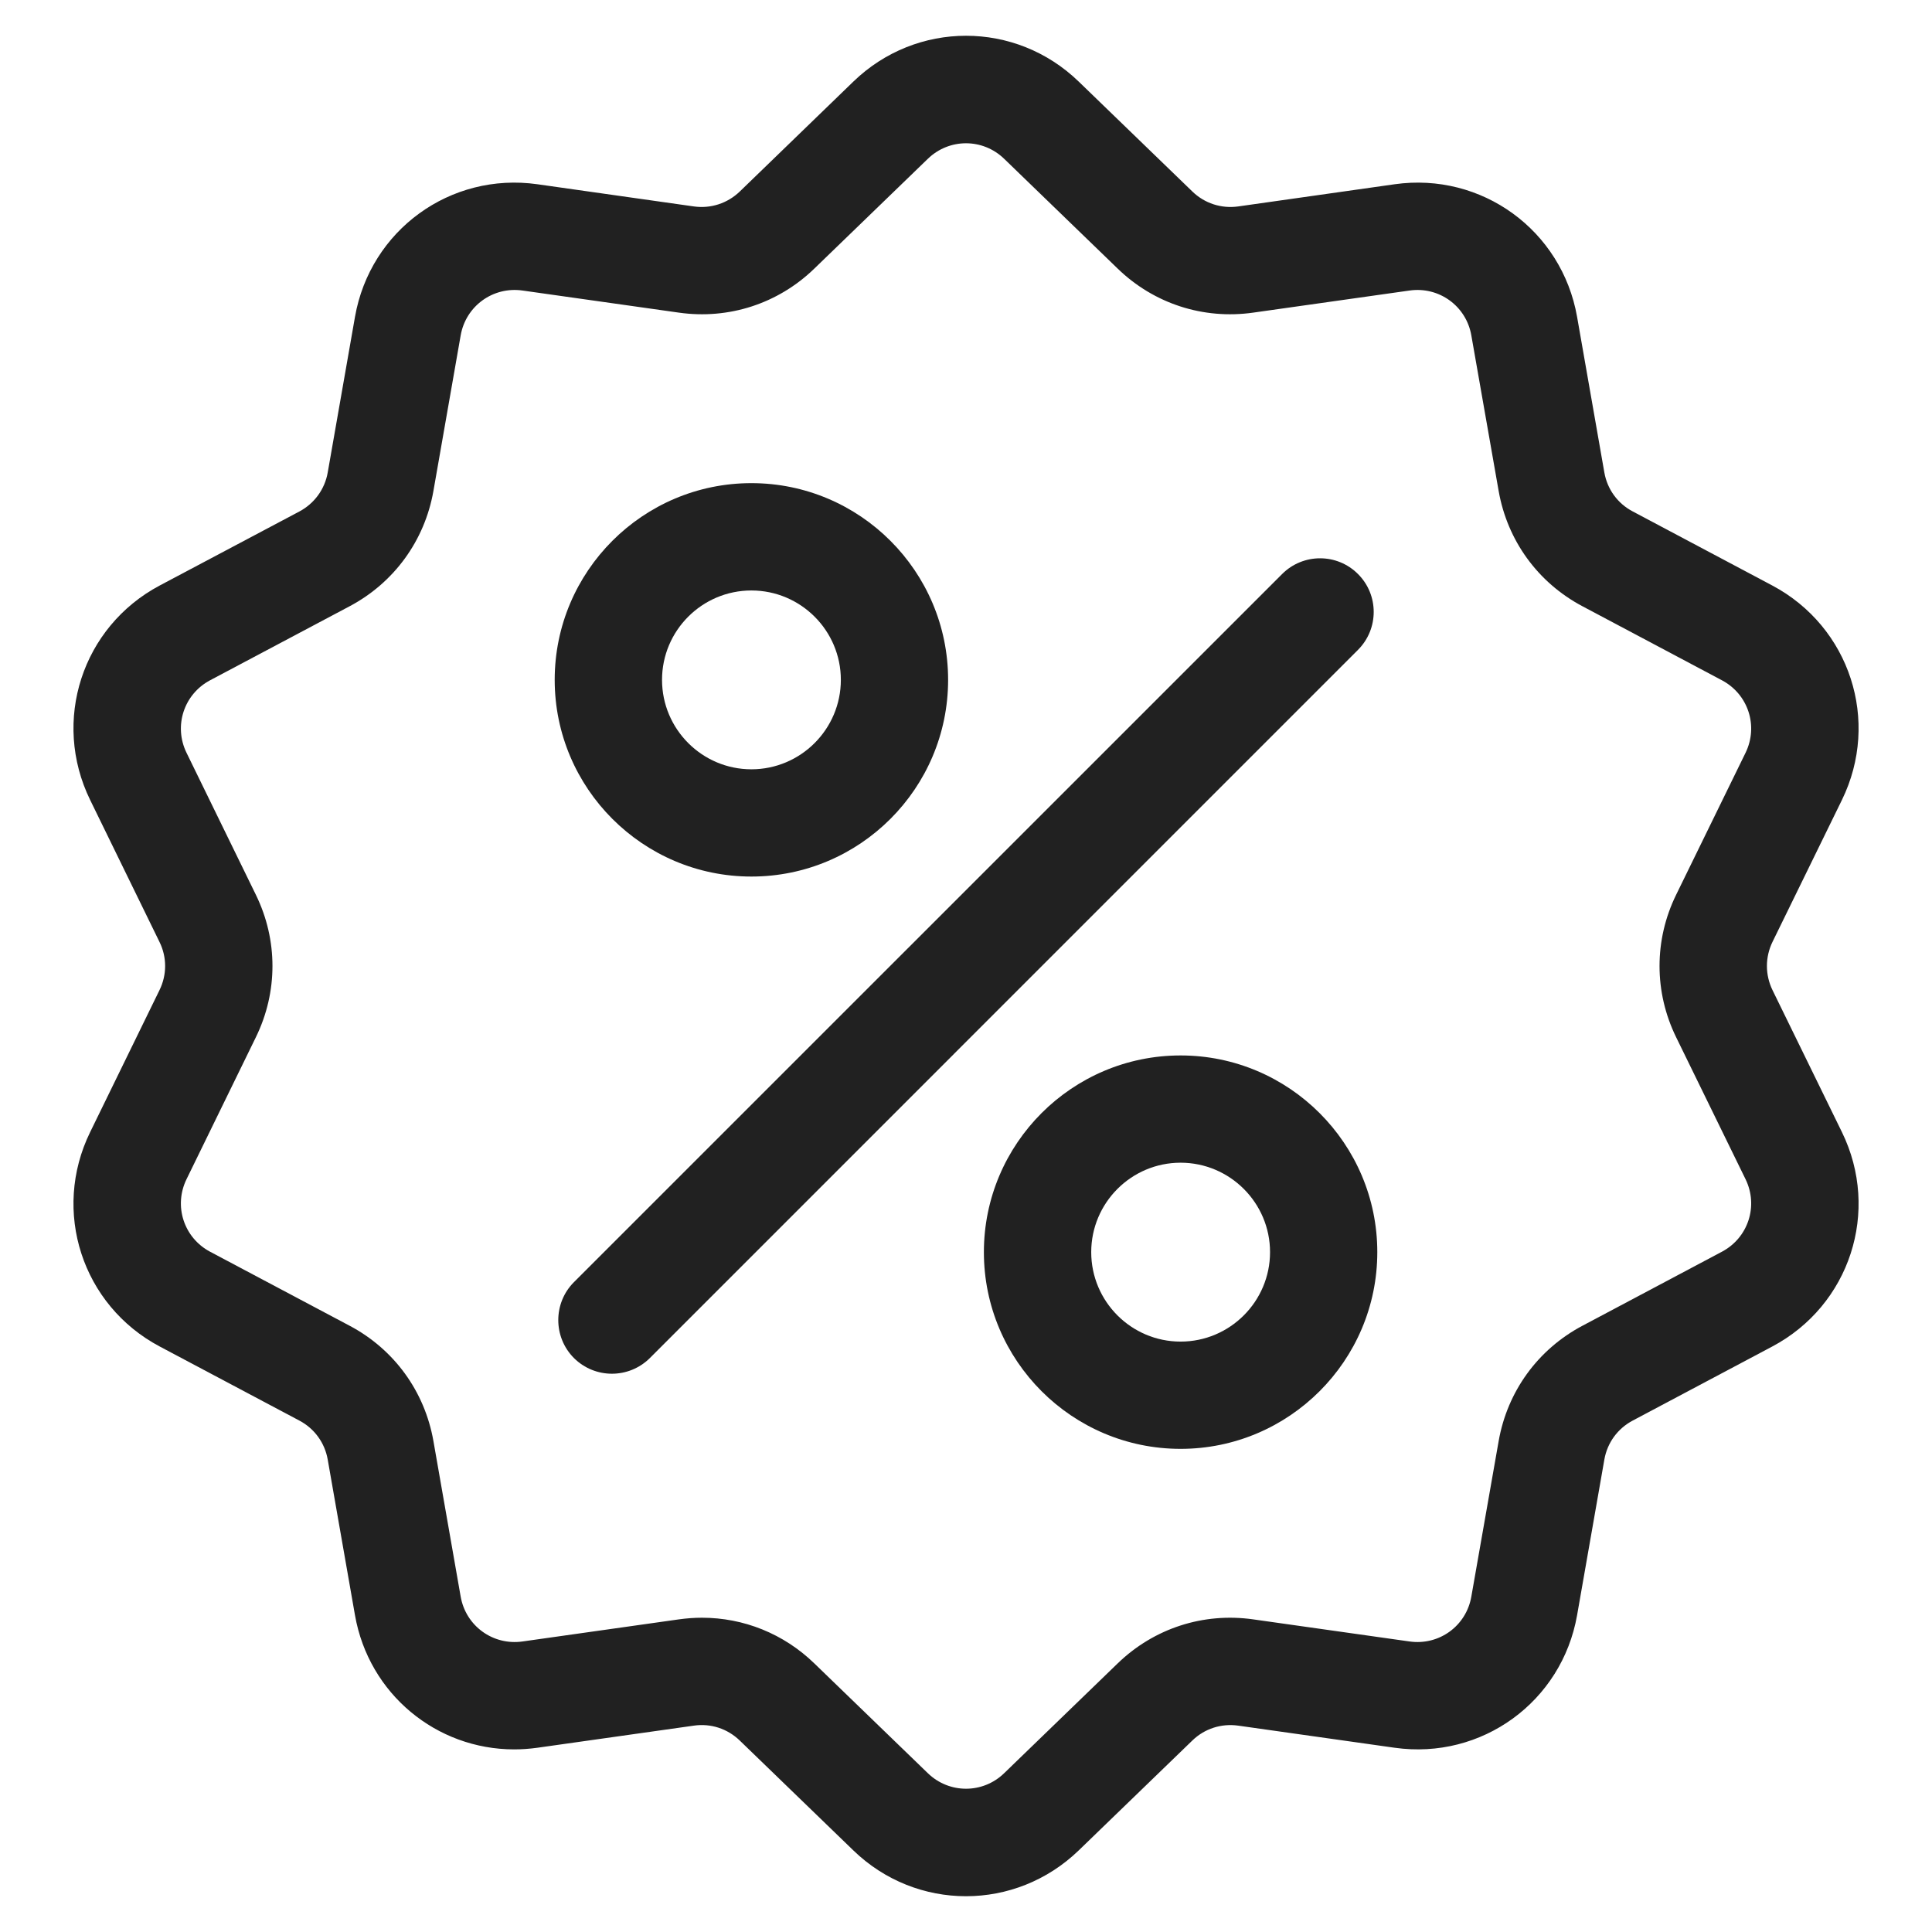 <svg width="27" height="27" viewBox="0 0 27 27" fill="none" xmlns="http://www.w3.org/2000/svg">
<g clip-path="url(#clip0_256_23317)">
<path d="M24.771 13.837C24.667 13.623 24.667 13.377 24.771 13.163L25.741 11.18C26.281 10.075 25.853 8.759 24.767 8.182L22.817 7.147C22.606 7.036 22.462 6.837 22.421 6.603L22.04 4.428C21.827 3.217 20.707 2.403 19.49 2.575L17.304 2.885C17.068 2.918 16.834 2.842 16.663 2.676L15.076 1.141C14.193 0.286 12.808 0.286 11.925 1.141L10.338 2.677C10.166 2.842 9.933 2.918 9.697 2.885L7.511 2.575C6.293 2.403 5.174 3.217 4.961 4.428L4.58 6.603C4.539 6.837 4.394 7.036 4.184 7.148L2.233 8.182C1.147 8.759 0.72 10.075 1.26 11.18L2.229 13.164C2.334 13.377 2.334 13.623 2.229 13.837L1.26 15.821C0.72 16.925 1.147 18.242 2.233 18.818L4.184 19.853C4.394 19.964 4.539 20.163 4.58 20.398L4.961 22.573C5.155 23.675 6.1 24.448 7.186 24.448C7.293 24.448 7.402 24.44 7.511 24.425L9.697 24.116C9.933 24.082 10.166 24.158 10.338 24.324L11.925 25.859C12.367 26.287 12.933 26.5 13.5 26.5C14.067 26.5 14.634 26.286 15.076 25.859L16.663 24.324C16.834 24.158 17.068 24.083 17.304 24.116L19.49 24.425C20.707 24.597 21.827 23.783 22.04 22.573L22.421 20.398C22.462 20.163 22.606 19.965 22.817 19.853L24.767 18.818C25.853 18.242 26.281 16.925 25.741 15.821L24.771 13.837ZM24.064 17.493L22.114 18.528C21.492 18.858 21.066 19.445 20.944 20.139L20.562 22.313C20.491 22.723 20.112 22.998 19.7 22.94L17.514 22.631C16.816 22.532 16.127 22.756 15.62 23.246L14.033 24.781C13.735 25.07 13.266 25.07 12.967 24.781L11.38 23.246C10.953 22.832 10.393 22.608 9.81 22.608C9.703 22.608 9.595 22.616 9.487 22.631L7.301 22.94C6.889 22.998 6.51 22.723 6.438 22.313L6.057 20.138C5.935 19.445 5.509 18.858 4.887 18.528L2.936 17.493C2.569 17.298 2.424 16.853 2.607 16.479L3.576 14.495C3.885 13.863 3.885 13.137 3.576 12.505L2.607 10.521C2.424 10.147 2.569 9.702 2.936 9.507L4.887 8.472C5.508 8.142 5.935 7.555 6.057 6.862L6.438 4.687C6.51 4.277 6.889 4.002 7.301 4.06L9.487 4.369C10.184 4.468 10.874 4.244 11.38 3.754L12.967 2.219C13.266 1.93 13.734 1.93 14.033 2.219L15.62 3.754C16.126 4.244 16.816 4.468 17.514 4.369L19.7 4.06C20.111 4.002 20.491 4.277 20.562 4.687L20.944 6.862C21.066 7.555 21.492 8.142 22.114 8.472L24.064 9.507C24.432 9.702 24.577 10.147 24.394 10.521L23.424 12.505C23.115 13.137 23.115 13.863 23.424 14.495L24.394 16.479C24.577 16.853 24.432 17.298 24.064 17.493Z" fill="#212121"/>
<path d="M18.978 8.022C18.686 7.729 18.211 7.729 17.918 8.022L8.021 17.918C7.729 18.211 7.729 18.686 8.021 18.979C8.168 19.125 8.36 19.198 8.552 19.198C8.743 19.198 8.935 19.125 9.082 18.979L18.978 9.082C19.271 8.789 19.271 8.314 18.978 8.022Z" fill="#212121"/>
<path d="M10.501 6.752C8.985 6.752 7.752 7.985 7.752 9.501C7.752 11.017 8.985 12.25 10.501 12.25C12.017 12.25 13.25 11.017 13.25 9.501C13.25 7.985 12.017 6.752 10.501 6.752ZM10.501 10.751C9.812 10.751 9.252 10.19 9.252 9.501C9.252 8.812 9.812 8.252 10.501 8.252C11.19 8.252 11.751 8.812 11.751 9.501C11.751 10.19 11.19 10.751 10.501 10.751Z" fill="#212121"/>
<path d="M16.499 14.75C14.983 14.75 13.75 15.983 13.75 17.499C13.75 19.015 14.983 20.248 16.499 20.248C18.015 20.248 19.248 19.015 19.248 17.499C19.248 15.983 18.015 14.75 16.499 14.75ZM16.499 18.749C15.81 18.749 15.25 18.188 15.25 17.499C15.25 16.81 15.81 16.249 16.499 16.249C17.188 16.249 17.749 16.81 17.749 17.499C17.749 18.188 17.188 18.749 16.499 18.749Z" fill="#212121"/>
</g>
<defs>
<clipPath id="clip0_256_23317">
<rect width="26" height="26" fill="white" transform="translate(0.5 0.5)"/>
</clipPath>
</defs>
</svg>

